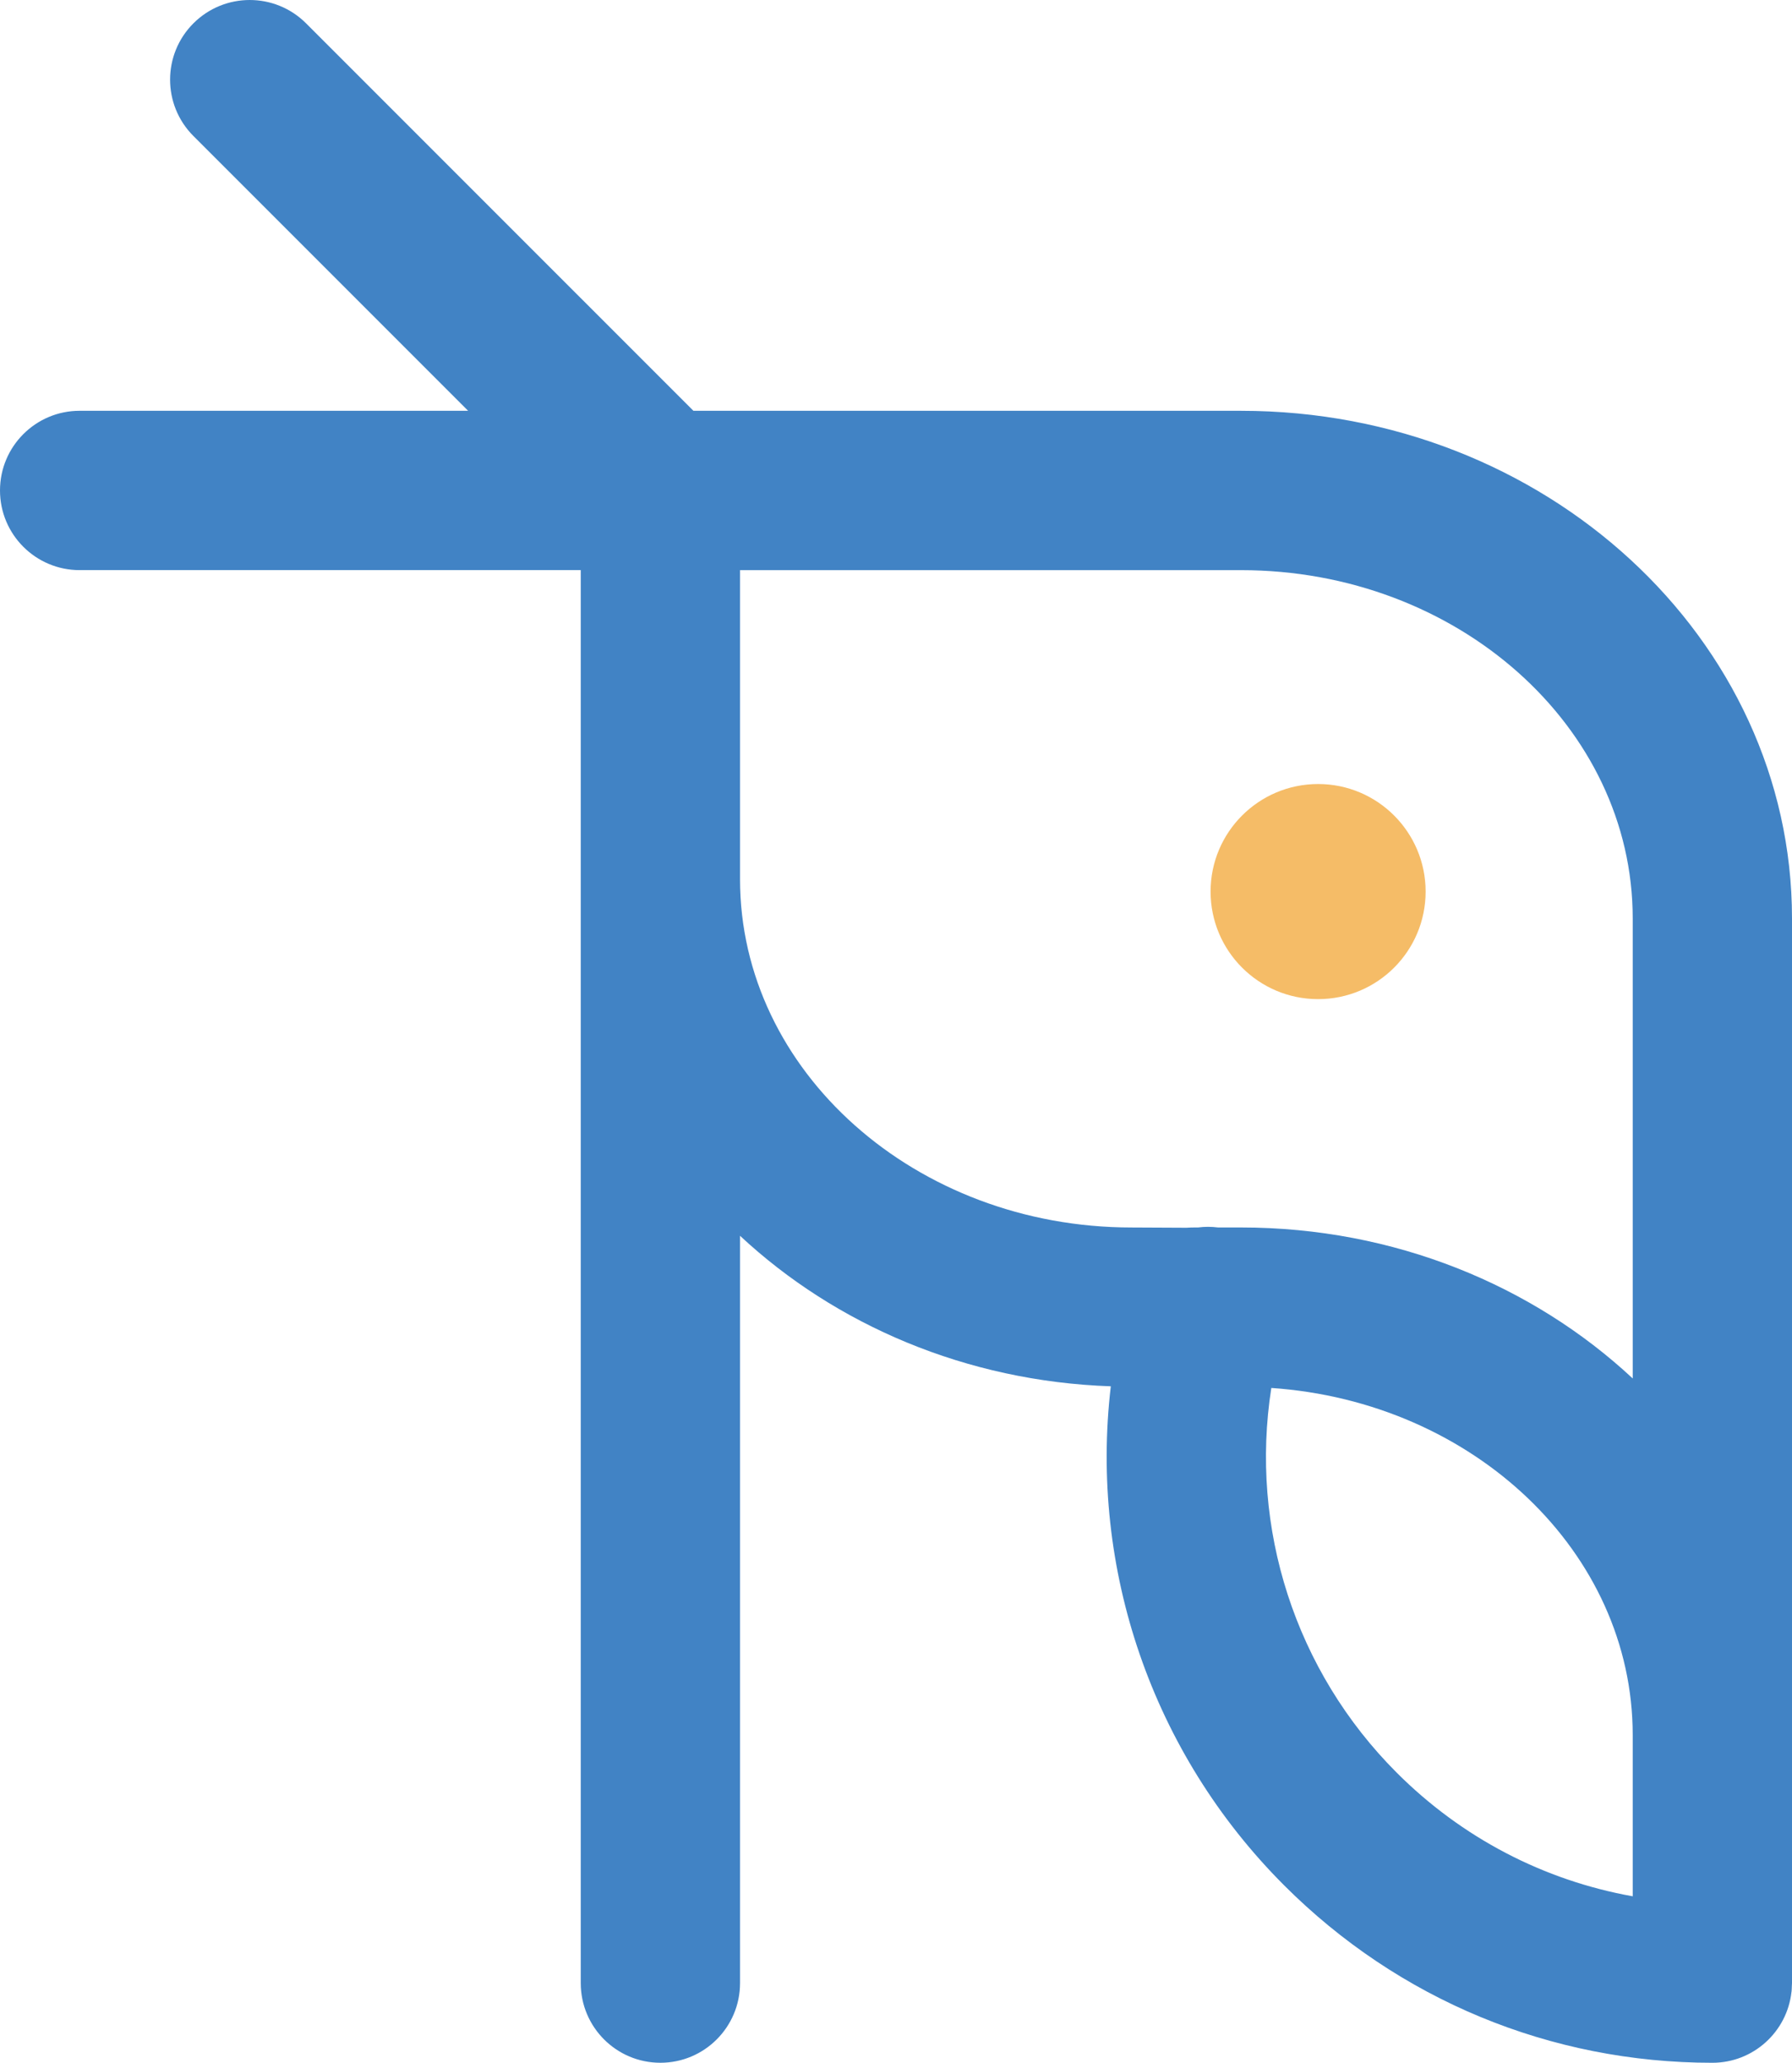 <?xml version="1.0" encoding="UTF-8"?>
<svg id="_레이어_1" data-name="레이어 1" xmlns="http://www.w3.org/2000/svg" viewBox="0 0 1012.75 1165.35">
  <defs>
    <style>
      .cls-1 {
        fill: #4183c5;
      }

      .cls-1, .cls-2 {
        stroke-width: 0px;
      }

      .cls-2 {
        fill: #f5bc67;
      }
    </style>
  </defs>
  <path class="cls-1" d="m701.43,232.07h-309.56L172.97,13.18c-17.58-17.57-46.08-17.57-63.66,0-17.58,17.58-17.58,46.08,0,63.66l155.24,155.23H45.01c-24.86,0-45.01,20.16-45.01,45.01s20.15,45.01,45.01,45.01h283.2v798.24c0,24.86,20.15,45.01,45.01,45.01s45.01-20.15,45.01-45.01v-422.18c53.89,50.23,127.72,82.21,209.54,85.03-12.09,103.01,23.1,207.07,97.95,281.92,64.65,64.65,150.6,100.25,242.02,100.25h0c23.16,0,42.22-17.5,44.71-39.99.02-.14.05-.28.07-.42.09-.93.1-1.89.14-2.83.02-.59.09-1.17.09-1.77v-601.52c0-158.1-139.66-286.74-311.32-286.74m-283.2,264.65v-174.63h283.2c122.03,0,221.3,88.25,221.3,196.72v259.93c-56.47-52.63-134.81-85.3-221.3-85.3h-13.02c-3.83-.48-7.64-.49-11.35,0h-1.75c-1.67,0-3.27.05-4.83.16l-30.95-.15c-122.03,0-221.3-88.25-221.3-196.72m300.26,287.37c114.07,7.78,204.24,92.72,204.24,196.09v91.1c-50.24-9-96.5-32.97-133.36-69.83-57.48-57.47-83.23-138.33-70.88-217.35"/>
  <path class="cls-2" d="m744.93,564.45c33.56,0,60.76-27.2,60.76-60.76s-27.2-60.76-60.76-60.76-60.77,27.2-60.77,60.76,27.21,60.76,60.77,60.76"/>
</svg>
